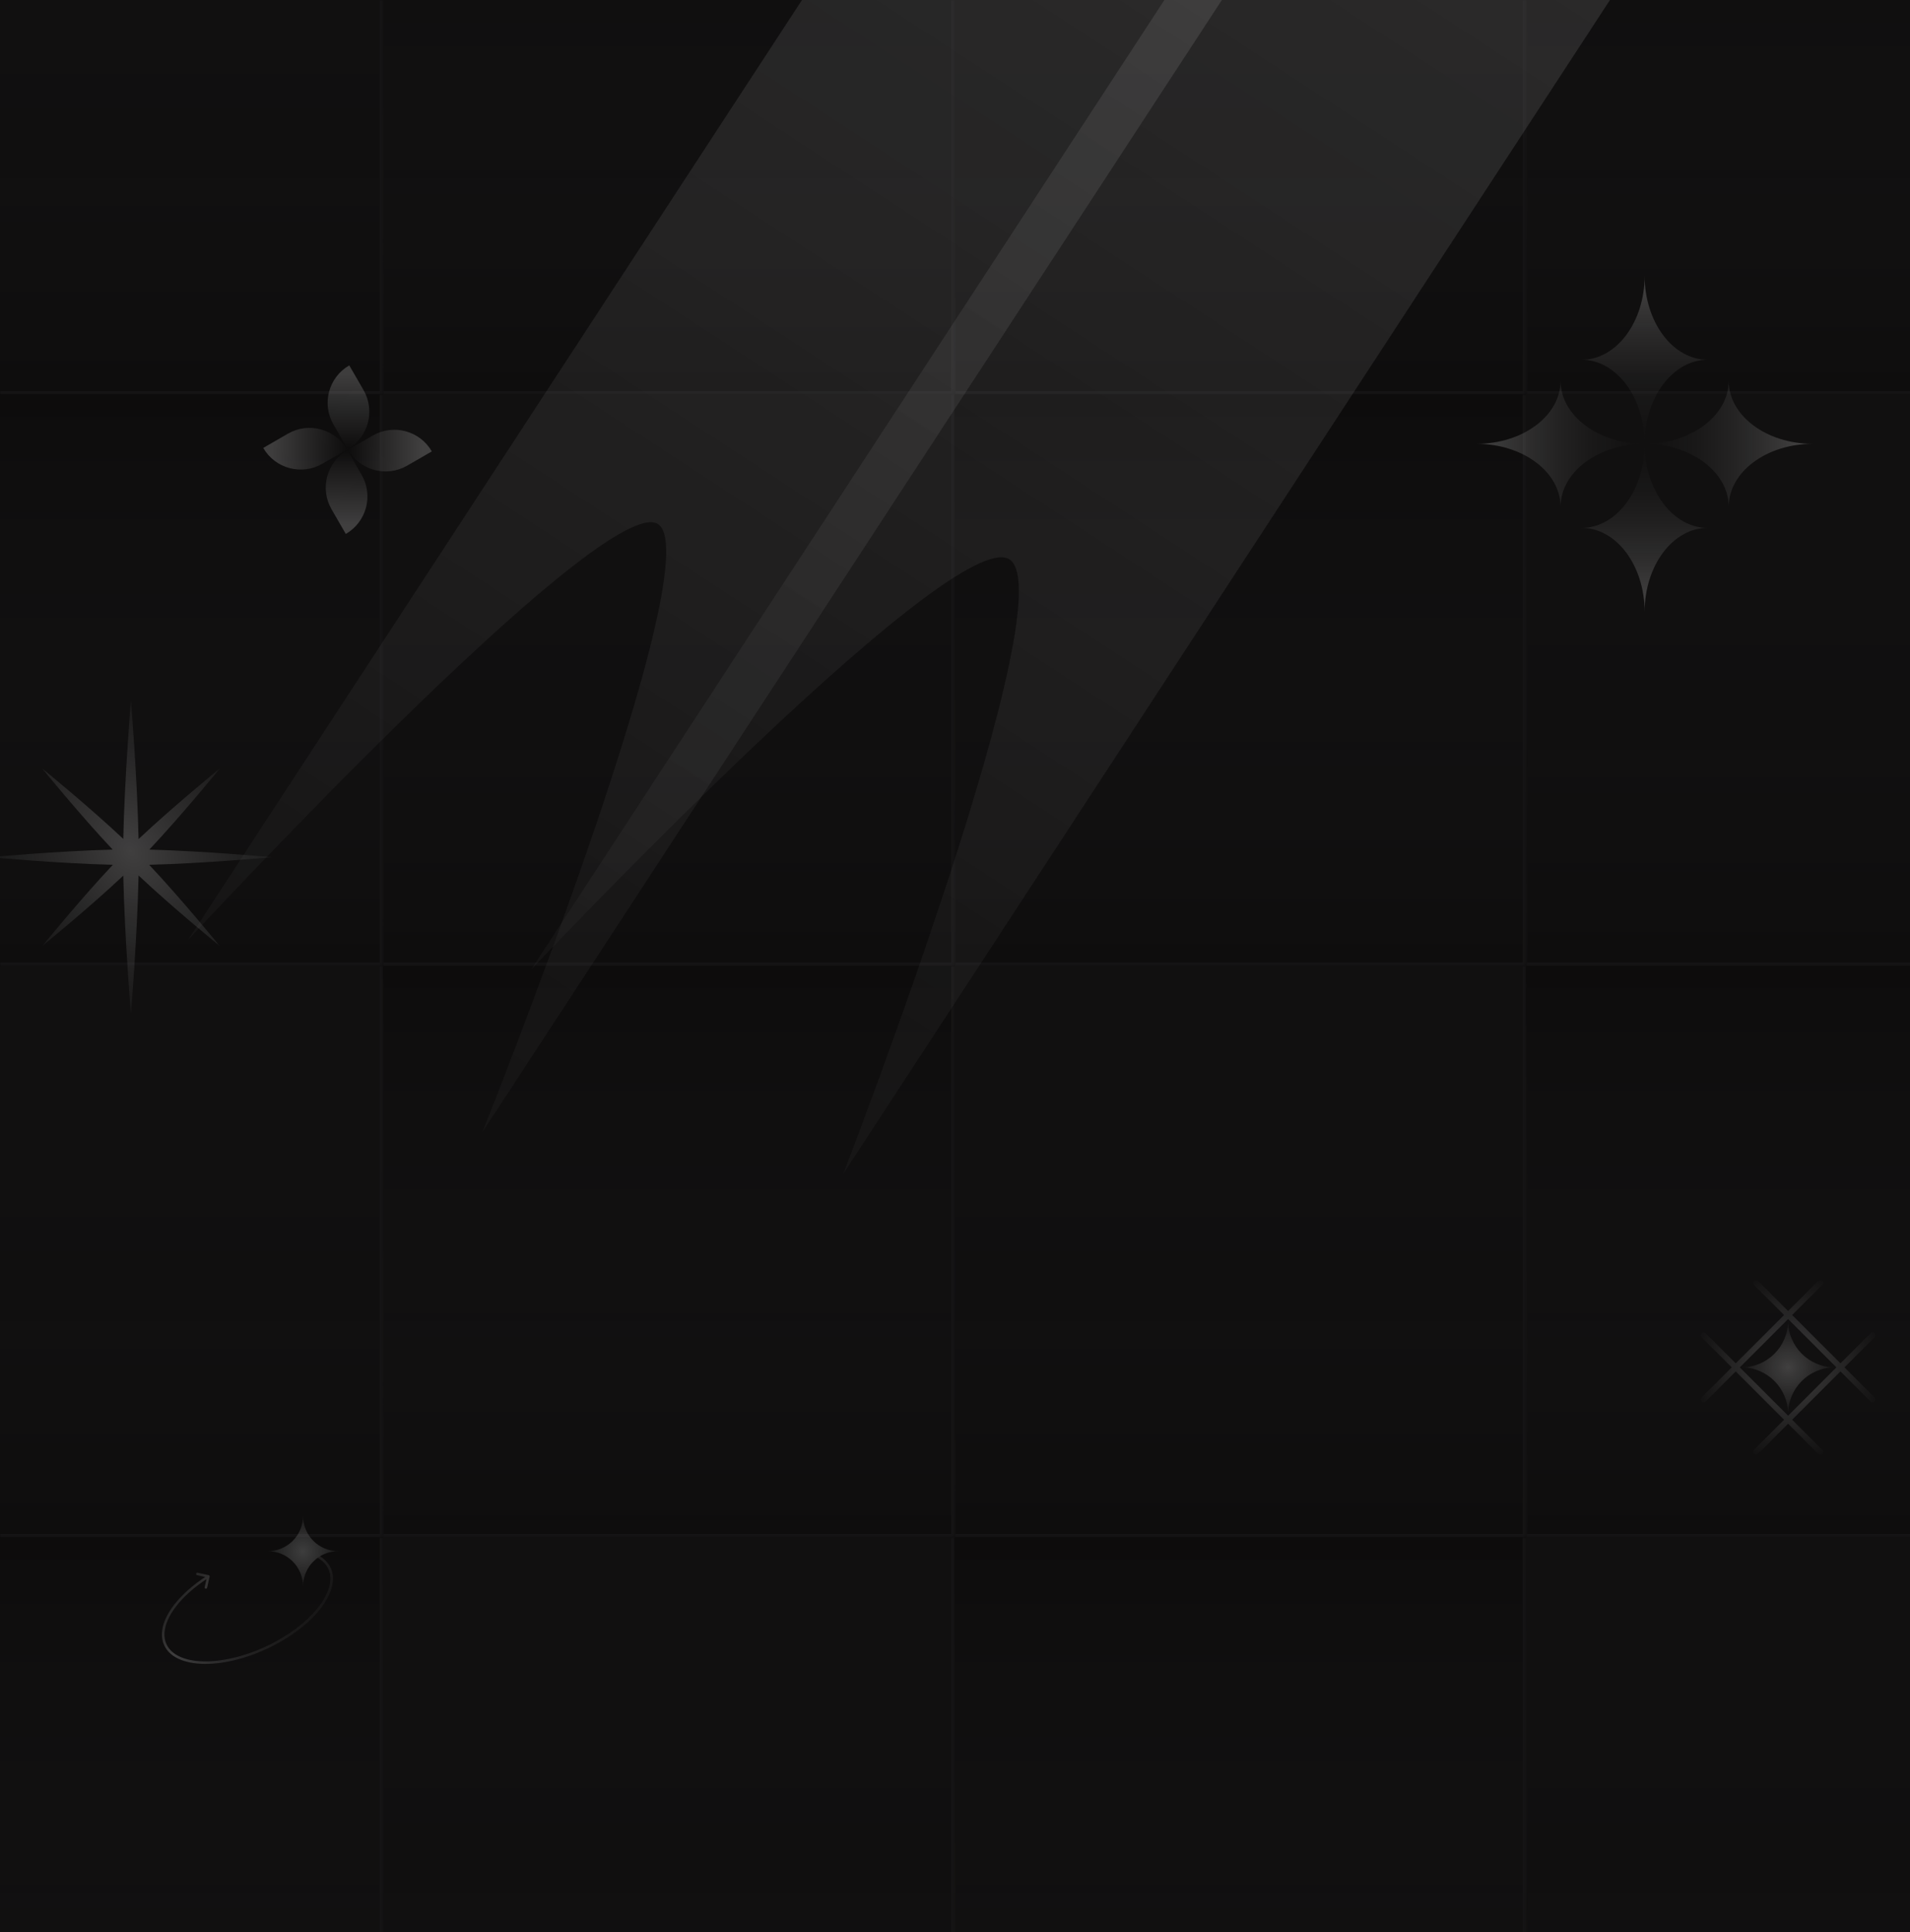 <svg width="852" height="862" viewBox="0 0 852 862" fill="none" xmlns="http://www.w3.org/2000/svg">
<g clip-path="url(#clip0_45_2)">
<rect width="852" height="862" fill="#0E0D0D"/>
<g opacity="0.1">
<mask id="path-1-inside-1_45_2" fill="white">
<path d="M-84.083 -79H170.833V175.917H-84.083V-79Z"/>
</mask>
<path d="M-84.083 -79H170.833V175.917H-84.083V-79Z" fill="url(#paint0_linear_45_2)"/>
<path d="M170.833 175.917V177.349H172.265V175.917H170.833ZM169.401 -79V175.917H172.265V-79H169.401ZM170.833 174.485H-84.083V177.349H170.833V174.485Z" fill="#52525B" mask="url(#path-1-inside-1_45_2)"/>
<mask id="path-3-inside-2_45_2" fill="white">
<path d="M170.833 -79H425.75V175.917H170.833V-79Z"/>
</mask>
<path d="M170.833 -79H425.75V175.917H170.833V-79Z" fill="url(#paint1_linear_45_2)"/>
<path d="M425.75 175.917V177.349H427.182V175.917H425.75ZM424.318 -79V175.917H427.182V-79H424.318ZM425.75 174.485H170.833V177.349H425.75V174.485Z" fill="#52525B" mask="url(#path-3-inside-2_45_2)"/>
<mask id="path-5-inside-3_45_2" fill="white">
<path d="M425.75 -79H680.667V175.917H425.75V-79Z"/>
</mask>
<path d="M425.75 -79H680.667V175.917H425.75V-79Z" fill="url(#paint2_linear_45_2)"/>
<path d="M680.667 175.917V177.349H682.099V175.917H680.667ZM679.235 -79V175.917H682.099V-79H679.235ZM680.667 174.485H425.75V177.349H680.667V174.485Z" fill="#52525B" mask="url(#path-5-inside-3_45_2)"/>
<mask id="path-7-inside-4_45_2" fill="white">
<path d="M680.667 -79H935.583V175.917H680.667V-79Z"/>
</mask>
<path d="M680.667 -79H935.583V175.917H680.667V-79Z" fill="url(#paint3_linear_45_2)"/>
<path d="M935.583 175.917V177.349H937.015V175.917H935.583ZM934.151 -79V175.917H937.015V-79H934.151ZM935.583 174.485H680.667V177.349H935.583V174.485Z" fill="#52525B" mask="url(#path-7-inside-4_45_2)"/>
<mask id="path-9-inside-5_45_2" fill="white">
<path d="M-84.083 175.917H170.833V430.833H-84.083V175.917Z"/>
</mask>
<path d="M-84.083 175.917H170.833V430.833H-84.083V175.917Z" fill="url(#paint4_linear_45_2)"/>
<path d="M170.833 430.833V432.266H172.265V430.833H170.833ZM169.401 175.917V430.833H172.265V175.917H169.401ZM170.833 429.401H-84.083V432.266H170.833V429.401Z" fill="#52525B" mask="url(#path-9-inside-5_45_2)"/>
<mask id="path-11-inside-6_45_2" fill="white">
<path d="M170.833 175.917H425.75V430.833H170.833V175.917Z"/>
</mask>
<path d="M170.833 175.917H425.75V430.833H170.833V175.917Z" fill="url(#paint5_linear_45_2)"/>
<path d="M425.75 430.833V432.266H427.182V430.833H425.75ZM424.318 175.917V430.833H427.182V175.917H424.318ZM425.75 429.401H170.833V432.266H425.75V429.401Z" fill="#52525B" mask="url(#path-11-inside-6_45_2)"/>
<mask id="path-13-inside-7_45_2" fill="white">
<path d="M425.75 175.917H680.667V430.833H425.75V175.917Z"/>
</mask>
<path d="M425.75 175.917H680.667V430.833H425.75V175.917Z" fill="url(#paint6_linear_45_2)"/>
<path d="M680.667 430.833V432.266H682.099V430.833H680.667ZM679.235 175.917V430.833H682.099V175.917H679.235ZM680.667 429.401H425.75V432.266H680.667V429.401Z" fill="#52525B" mask="url(#path-13-inside-7_45_2)"/>
<mask id="path-15-inside-8_45_2" fill="white">
<path d="M680.667 175.917H935.583V430.833H680.667V175.917Z"/>
</mask>
<path d="M680.667 175.917H935.583V430.833H680.667V175.917Z" fill="url(#paint7_linear_45_2)"/>
<path d="M935.583 430.833V432.266H937.015V430.833H935.583ZM934.151 175.917V430.833H937.015V175.917H934.151ZM935.583 429.401H680.667V432.266H935.583V429.401Z" fill="#52525B" mask="url(#path-15-inside-8_45_2)"/>
<mask id="path-17-inside-9_45_2" fill="white">
<path d="M-84.083 430.833H170.833V685.75H-84.083V430.833Z"/>
</mask>
<path d="M-84.083 430.833H170.833V685.75H-84.083V430.833Z" fill="url(#paint8_linear_45_2)"/>
<path d="M170.833 685.75V687.182H172.265V685.75H170.833ZM169.401 430.833V685.75H172.265V430.833H169.401ZM170.833 684.318H-84.083V687.182H170.833V684.318Z" fill="#52525B" mask="url(#path-17-inside-9_45_2)"/>
<mask id="path-19-inside-10_45_2" fill="white">
<path d="M170.833 430.833H425.75V685.75H170.833V430.833Z"/>
</mask>
<path d="M170.833 430.833H425.75V685.75H170.833V430.833Z" fill="url(#paint9_linear_45_2)"/>
<path d="M425.75 685.75V687.182H427.182V685.75H425.75ZM424.318 430.833V685.75H427.182V430.833H424.318ZM425.75 684.318H170.833V687.182H425.75V684.318Z" fill="#52525B" mask="url(#path-19-inside-10_45_2)"/>
<mask id="path-21-inside-11_45_2" fill="white">
<path d="M425.75 430.833H680.667V685.75H425.75V430.833Z"/>
</mask>
<path d="M425.75 430.833H680.667V685.75H425.75V430.833Z" fill="url(#paint10_linear_45_2)"/>
<path d="M680.667 685.75V687.182H682.099V685.75H680.667ZM679.235 430.833V685.75H682.099V430.833H679.235ZM680.667 684.318H425.75V687.182H680.667V684.318Z" fill="#52525B" mask="url(#path-21-inside-11_45_2)"/>
<mask id="path-23-inside-12_45_2" fill="white">
<path d="M680.667 430.833H935.583V685.75H680.667V430.833Z"/>
</mask>
<path d="M680.667 430.833H935.583V685.75H680.667V430.833Z" fill="url(#paint11_linear_45_2)"/>
<path d="M935.583 685.75V687.182H937.015V685.75H935.583ZM934.151 430.833V685.75H937.015V430.833H934.151ZM935.583 684.318H680.667V687.182H935.583V684.318Z" fill="#52525B" mask="url(#path-23-inside-12_45_2)"/>
<mask id="path-25-inside-13_45_2" fill="white">
<path d="M-84.083 685.75H170.833V940.667H-84.083V685.75Z"/>
</mask>
<path d="M-84.083 685.75H170.833V940.667H-84.083V685.75Z" fill="url(#paint12_linear_45_2)"/>
<path d="M170.833 940.667V942.099H172.265V940.667H170.833ZM169.401 685.75V940.667H172.265V685.75H169.401ZM170.833 939.235H-84.083V942.099H170.833V939.235Z" fill="#52525B" mask="url(#path-25-inside-13_45_2)"/>
<mask id="path-27-inside-14_45_2" fill="white">
<path d="M170.833 685.75H425.75V940.667H170.833V685.75Z"/>
</mask>
<path d="M170.833 685.75H425.75V940.667H170.833V685.75Z" fill="url(#paint13_linear_45_2)"/>
<path d="M425.75 940.667V942.099H427.182V940.667H425.75ZM424.318 685.75V940.667H427.182V685.75H424.318ZM425.75 939.235H170.833V942.099H425.75V939.235Z" fill="#52525B" mask="url(#path-27-inside-14_45_2)"/>
<mask id="path-29-inside-15_45_2" fill="white">
<path d="M425.75 685.75H680.667V940.667H425.75V685.75Z"/>
</mask>
<path d="M425.75 685.75H680.667V940.667H425.75V685.75Z" fill="url(#paint14_linear_45_2)"/>
<path d="M680.667 940.667V942.099H682.099V940.667H680.667ZM679.235 685.75V940.667H682.099V685.75H679.235ZM680.667 939.235H425.75V942.099H680.667V939.235Z" fill="#52525B" mask="url(#path-29-inside-15_45_2)"/>
<mask id="path-31-inside-16_45_2" fill="white">
<path d="M680.667 685.75H935.583V940.667H680.667V685.75Z"/>
</mask>
<path d="M680.667 685.75H935.583V940.667H680.667V685.75Z" fill="url(#paint15_linear_45_2)"/>
<path d="M935.583 940.667V942.099H937.015V940.667H935.583ZM934.151 685.75V940.667H937.015V685.75H934.151ZM935.583 939.235H680.667V942.099H935.583V939.235Z" fill="#52525B" mask="url(#path-31-inside-16_45_2)"/>
</g>
<g opacity="0.65">
<g opacity="0.23" filter="url(#filter0_f_45_2)">
<path d="M577.084 -335.845L708.381 -250.097L215.141 505.143C215.141 505.143 320.284 242.779 292.51 233.316C264.737 223.853 83.845 419.395 83.845 419.395L577.084 -335.845Z" fill="url(#paint16_linear_45_2)"/>
</g>
<g opacity="0.23" filter="url(#filter1_f_45_2)">
<path d="M730.074 -322.57L869.397 -231.579L376.158 523.661C376.158 523.661 478.463 259.443 449.234 249.03C420.006 238.617 236.835 432.67 236.835 432.67L730.074 -322.57Z" fill="url(#paint17_linear_45_2)"/>
</g>
</g>
<path opacity="0.2" d="M58.4 312.516C58.4 312.516 61.269 347.315 61.808 374.313C77.35 359.667 98.008 342.87 98.008 342.87C98.008 342.87 81.247 363.482 66.613 379.019C90.772 379.608 121.3 382.405 121.3 382.405C121.3 382.405 90.712 385.207 66.542 385.793C81.175 401.329 97.935 421.94 97.935 421.94C97.935 421.94 77.341 405.194 61.806 390.564C61.264 417.552 58.4 452.294 58.4 452.294C58.4 452.294 55.54 417.61 54.995 390.632C39.469 405.245 18.938 421.94 18.938 421.94C18.938 421.94 35.696 401.33 50.329 385.794C26.148 385.212 -4.5 382.405 -4.5 382.405C-4.5 382.405 26.088 379.603 50.258 379.017C35.624 363.481 18.865 342.87 18.865 342.87C18.865 342.87 39.459 359.616 54.993 374.245C55.536 347.257 58.4 312.516 58.4 312.516Z" fill="url(#paint18_radial_45_2)"/>
<g opacity="0.2">
<path d="M135.215 691.61C134.91 691.557 134.619 691.762 134.567 692.067C134.514 692.372 134.719 692.662 135.024 692.715L135.215 691.61ZM83.799 710.163L84.176 710.577L83.799 710.163ZM93.498 703.368C93.566 703.065 93.376 702.765 93.074 702.697L88.148 701.591C87.846 701.523 87.546 701.713 87.478 702.015C87.41 702.317 87.6 702.617 87.902 702.685L92.28 703.669L91.296 708.047C91.228 708.349 91.418 708.649 91.721 708.717C92.023 708.785 92.323 708.595 92.391 708.293L93.498 703.368ZM146.458 699.872C148.676 704.629 146.879 710.877 141.841 717.225C136.827 723.544 128.707 729.81 118.662 734.494L119.136 735.511C129.305 730.769 137.576 724.404 142.72 717.922C147.84 711.47 149.969 704.747 147.475 699.398L146.458 699.872ZM118.662 734.494C108.617 739.178 98.598 741.37 90.534 741.15C82.433 740.928 76.492 738.289 74.273 733.532L73.256 734.006C75.751 739.356 82.269 742.046 90.504 742.271C98.776 742.497 108.967 740.252 119.136 735.511L118.662 734.494ZM135.024 692.715C140.657 693.688 144.71 696.122 146.458 699.872L147.475 699.398C145.508 695.179 141.03 692.614 135.215 691.61L135.024 692.715ZM74.273 733.532C72.833 730.443 73.081 726.735 74.822 722.756C76.563 718.776 79.78 714.577 84.176 710.577L83.421 709.748C78.947 713.817 75.617 718.14 73.794 722.306C71.971 726.472 71.637 730.533 73.256 734.006L74.273 733.532ZM84.176 710.577C86.808 708.184 89.856 705.868 93.251 703.719L92.651 702.771C89.205 704.952 86.105 707.307 83.421 709.748L84.176 710.577Z" fill="url(#paint19_linear_45_2)"/>
<path d="M135.179 676.288C135.179 684.962 128.148 691.993 119.474 691.993C128.148 691.993 135.179 699.025 135.179 707.699C135.179 699.025 142.211 691.993 150.884 691.993C142.211 691.993 135.179 684.962 135.179 676.288Z" fill="url(#paint20_radial_45_2)"/>
</g>
<g opacity="0.2">
<path d="M154.252 238.202L147.9 227.198C142.572 217.97 145.733 206.17 154.962 200.842L161.315 211.846C166.643 221.074 163.481 232.874 154.252 238.202Z" fill="url(#paint21_linear_45_2)"/>
<path d="M155.8 163L162.153 174.004C167.481 183.232 164.319 195.032 155.091 200.36L148.738 189.356C143.41 180.128 146.572 168.328 155.8 163Z" fill="url(#paint22_linear_45_2)"/>
<path d="M117.425 199.827L128.429 193.474C137.657 188.146 149.457 191.308 154.785 200.536L143.782 206.889C134.553 212.217 122.753 209.055 117.425 199.827Z" fill="url(#paint23_linear_45_2)"/>
<path d="M192.627 201.375L181.624 207.727C172.395 213.055 160.595 209.894 155.267 200.665L166.271 194.312C175.499 188.984 187.299 192.146 192.627 201.375Z" fill="url(#paint24_linear_45_2)"/>
</g>
<g opacity="0.2">
<path d="M733.627 198C733.627 177.289 721.035 160.5 705.502 160.5C721.035 160.5 733.627 143.711 733.627 123C733.627 143.711 746.219 160.5 761.752 160.5C746.219 160.5 733.627 177.289 733.627 198Z" fill="url(#paint25_linear_45_2)"/>
<path d="M733.627 198C733.627 218.711 721.035 235.5 705.502 235.5C721.035 235.5 733.627 252.289 733.627 273C733.627 252.289 746.219 235.5 761.752 235.5C746.219 235.5 733.627 218.711 733.627 198Z" fill="url(#paint26_linear_45_2)"/>
<path d="M733.627 198.001C712.917 198.001 696.127 210.593 696.127 226.126C696.127 210.593 679.338 198.001 658.627 198.001C679.338 198.001 696.127 185.409 696.127 169.876C696.127 185.409 712.917 198.001 733.627 198.001Z" fill="url(#paint27_linear_45_2)"/>
<path d="M733.627 198.001C754.338 198.001 771.127 210.593 771.127 226.126C771.127 210.593 787.917 198.001 808.627 198.001C787.917 198.001 771.127 185.409 771.127 169.876C771.127 185.409 754.338 198.001 733.627 198.001Z" fill="url(#paint28_linear_45_2)"/>
</g>
<g opacity="0.2">
<path fill-rule="evenodd" clip-rule="evenodd" d="M812.898 571.372C813.394 571.868 813.394 572.673 812.898 573.169L799.423 586.644L820.983 608.203L834.458 594.729C834.954 594.233 835.758 594.233 836.254 594.729C836.75 595.225 836.75 596.029 836.254 596.525L822.78 610L836.255 623.475C836.751 623.972 836.751 624.776 836.255 625.272C835.759 625.768 834.955 625.768 834.458 625.272L820.983 611.797L799.423 633.356L812.899 646.832C813.395 647.328 813.395 648.133 812.899 648.629C812.403 649.125 811.598 649.125 811.102 648.629L797.627 635.153L784.152 648.627C783.656 649.124 782.852 649.124 782.356 648.627C781.859 648.131 781.859 647.327 782.356 646.831L795.83 633.356L774.27 611.797L760.796 625.271C760.3 625.767 759.495 625.767 758.999 625.271C758.503 624.775 758.503 623.97 758.999 623.474L772.473 610L759 596.527C758.504 596.031 758.504 595.226 759 594.73C759.496 594.234 760.301 594.234 760.797 594.73L774.27 608.203L795.83 586.644L782.356 573.17C781.86 572.674 781.86 571.869 782.356 571.373C782.853 570.877 783.657 570.877 784.153 571.373L797.627 584.847L811.101 571.372C811.597 570.876 812.402 570.876 812.898 571.372ZM797.627 588.44L776.067 610L797.627 631.56L819.186 610L797.627 588.44Z" fill="url(#paint29_radial_45_2)"/>
<path d="M797.627 589.2C797.627 600.687 788.315 610 776.827 610C788.315 610 797.627 619.312 797.627 630.8C797.627 619.312 806.939 610 818.427 610C806.939 610 797.627 600.687 797.627 589.2Z" fill="url(#paint30_radial_45_2)"/>
</g>
</g>
<defs>
<filter id="filter0_f_45_2" x="-15.745" y="-435.435" width="823.716" height="1040.17" filterUnits="userSpaceOnUse" color-interpolation-filters="sRGB">
<feFlood flood-opacity="0" result="BackgroundImageFix"/>
<feBlend mode="normal" in="SourceGraphic" in2="BackgroundImageFix" result="shape"/>
<feGaussianBlur stdDeviation="49.795" result="effect1_foregroundBlur_45_2"/>
</filter>
<filter id="filter1_f_45_2" x="137.245" y="-422.16" width="831.743" height="1045.41" filterUnits="userSpaceOnUse" color-interpolation-filters="sRGB">
<feFlood flood-opacity="0" result="BackgroundImageFix"/>
<feBlend mode="normal" in="SourceGraphic" in2="BackgroundImageFix" result="shape"/>
<feGaussianBlur stdDeviation="49.795" result="effect1_foregroundBlur_45_2"/>
</filter>
<linearGradient id="paint0_linear_45_2" x1="43.375" y1="-79" x2="43.375" y2="175.917" gradientUnits="userSpaceOnUse">
<stop stop-color="#252525"/>
<stop offset="1" stop-color="#616169" stop-opacity="0"/>
</linearGradient>
<linearGradient id="paint1_linear_45_2" x1="298.292" y1="-79" x2="298.292" y2="175.917" gradientUnits="userSpaceOnUse">
<stop/>
<stop offset="1" stop-color="#95959C" stop-opacity="0"/>
</linearGradient>
<linearGradient id="paint2_linear_45_2" x1="553.208" y1="-79" x2="553.208" y2="175.917" gradientUnits="userSpaceOnUse">
<stop stop-color="#252525"/>
<stop offset="1" stop-color="#616169" stop-opacity="0"/>
</linearGradient>
<linearGradient id="paint3_linear_45_2" x1="808.125" y1="-79" x2="808.125" y2="175.917" gradientUnits="userSpaceOnUse">
<stop/>
<stop offset="1" stop-color="#95959C" stop-opacity="0"/>
</linearGradient>
<linearGradient id="paint4_linear_45_2" x1="43.375" y1="175.917" x2="43.375" y2="430.833" gradientUnits="userSpaceOnUse">
<stop/>
<stop offset="1" stop-color="#95959C" stop-opacity="0"/>
</linearGradient>
<linearGradient id="paint5_linear_45_2" x1="298.292" y1="175.917" x2="298.292" y2="430.833" gradientUnits="userSpaceOnUse">
<stop stop-color="#252525"/>
<stop offset="1" stop-color="#616169" stop-opacity="0"/>
</linearGradient>
<linearGradient id="paint6_linear_45_2" x1="553.208" y1="175.917" x2="553.208" y2="430.833" gradientUnits="userSpaceOnUse">
<stop/>
<stop offset="1" stop-color="#95959C" stop-opacity="0"/>
</linearGradient>
<linearGradient id="paint7_linear_45_2" x1="808.125" y1="175.917" x2="808.125" y2="430.833" gradientUnits="userSpaceOnUse">
<stop stop-color="#252525"/>
<stop offset="1" stop-color="#616169" stop-opacity="0"/>
</linearGradient>
<linearGradient id="paint8_linear_45_2" x1="43.375" y1="430.833" x2="43.375" y2="685.75" gradientUnits="userSpaceOnUse">
<stop stop-color="#252525"/>
<stop offset="1" stop-color="#616169" stop-opacity="0"/>
</linearGradient>
<linearGradient id="paint9_linear_45_2" x1="298.292" y1="430.833" x2="298.292" y2="685.75" gradientUnits="userSpaceOnUse">
<stop/>
<stop offset="1" stop-color="#95959C" stop-opacity="0"/>
</linearGradient>
<linearGradient id="paint10_linear_45_2" x1="553.208" y1="430.833" x2="553.208" y2="685.75" gradientUnits="userSpaceOnUse">
<stop stop-color="#252525"/>
<stop offset="1" stop-color="#616169" stop-opacity="0"/>
</linearGradient>
<linearGradient id="paint11_linear_45_2" x1="808.125" y1="430.833" x2="808.125" y2="685.75" gradientUnits="userSpaceOnUse">
<stop/>
<stop offset="1" stop-color="#95959C" stop-opacity="0"/>
</linearGradient>
<linearGradient id="paint12_linear_45_2" x1="43.375" y1="685.75" x2="43.375" y2="940.667" gradientUnits="userSpaceOnUse">
<stop/>
<stop offset="1" stop-color="#95959C" stop-opacity="0"/>
</linearGradient>
<linearGradient id="paint13_linear_45_2" x1="298.292" y1="685.75" x2="298.292" y2="940.667" gradientUnits="userSpaceOnUse">
<stop stop-color="#252525"/>
<stop offset="1" stop-color="#616169" stop-opacity="0"/>
</linearGradient>
<linearGradient id="paint14_linear_45_2" x1="553.208" y1="685.75" x2="553.208" y2="940.667" gradientUnits="userSpaceOnUse">
<stop/>
<stop offset="1" stop-color="#95959C" stop-opacity="0"/>
</linearGradient>
<linearGradient id="paint15_linear_45_2" x1="808.125" y1="685.75" x2="808.125" y2="940.667" gradientUnits="userSpaceOnUse">
<stop stop-color="#252525"/>
<stop offset="1" stop-color="#616169" stop-opacity="0"/>
</linearGradient>
<linearGradient id="paint16_linear_45_2" x1="642.733" y1="-292.971" x2="52.74" y2="610.417" gradientUnits="userSpaceOnUse">
<stop stop-color="white"/>
<stop offset="1" stop-color="white" stop-opacity="0"/>
</linearGradient>
<linearGradient id="paint17_linear_45_2" x1="799.736" y1="-277.074" x2="209.743" y2="626.314" gradientUnits="userSpaceOnUse">
<stop stop-color="white"/>
<stop offset="1" stop-color="white" stop-opacity="0"/>
</linearGradient>
<radialGradient id="paint18_radial_45_2" cx="0" cy="0" r="1" gradientUnits="userSpaceOnUse" gradientTransform="translate(58.4 379.784) rotate(57.44) scale(86.032 66.559)">
<stop stop-color="white"/>
<stop offset="1" stop-color="#3A3A3A" stop-opacity="0.73"/>
</radialGradient>
<linearGradient id="paint19_linear_45_2" x1="80.644" y1="707.138" x2="137.295" y2="746.961" gradientUnits="userSpaceOnUse">
<stop stop-color="white" stop-opacity="0.4"/>
<stop offset="0.218" stop-color="white"/>
<stop offset="0.579" stop-color="white" stop-opacity="0.44"/>
<stop offset="1" stop-color="white" stop-opacity="0"/>
</linearGradient>
<radialGradient id="paint20_radial_45_2" cx="0" cy="0" r="1" gradientUnits="userSpaceOnUse" gradientTransform="translate(135.179 691.993) rotate(90) scale(18.159)">
<stop stop-color="white"/>
<stop offset="1" stop-color="#353535"/>
</radialGradient>
<linearGradient id="paint21_linear_45_2" x1="154.643" y1="234.173" x2="155.22" y2="199.878" gradientUnits="userSpaceOnUse">
<stop stop-color="white"/>
<stop offset="1" stop-color="#070707"/>
</linearGradient>
<linearGradient id="paint22_linear_45_2" x1="155.409" y1="167.029" x2="154.832" y2="201.324" gradientUnits="userSpaceOnUse">
<stop stop-color="white"/>
<stop offset="1" stop-color="#070707"/>
</linearGradient>
<linearGradient id="paint23_linear_45_2" x1="121.455" y1="200.218" x2="155.749" y2="200.795" gradientUnits="userSpaceOnUse">
<stop stop-color="white"/>
<stop offset="1" stop-color="#070707"/>
</linearGradient>
<linearGradient id="paint24_linear_45_2" x1="188.598" y1="200.984" x2="154.303" y2="200.407" gradientUnits="userSpaceOnUse">
<stop stop-color="white"/>
<stop offset="1" stop-color="#070707"/>
</linearGradient>
<linearGradient id="paint25_linear_45_2" x1="733.627" y1="128.859" x2="733.627" y2="206.496" gradientUnits="userSpaceOnUse">
<stop stop-color="white"/>
<stop offset="1" stop-opacity="0.16"/>
</linearGradient>
<linearGradient id="paint26_linear_45_2" x1="733.627" y1="267.141" x2="733.627" y2="189.504" gradientUnits="userSpaceOnUse">
<stop stop-color="white"/>
<stop offset="1" stop-opacity="0.16"/>
</linearGradient>
<linearGradient id="paint27_linear_45_2" x1="664.486" y1="198.001" x2="742.123" y2="198.001" gradientUnits="userSpaceOnUse">
<stop stop-color="white"/>
<stop offset="1" stop-opacity="0.16"/>
</linearGradient>
<linearGradient id="paint28_linear_45_2" x1="802.768" y1="198.001" x2="725.131" y2="198.001" gradientUnits="userSpaceOnUse">
<stop stop-color="white"/>
<stop offset="1" stop-opacity="0.16"/>
</linearGradient>
<radialGradient id="paint29_radial_45_2" cx="0" cy="0" r="1" gradientUnits="userSpaceOnUse" gradientTransform="translate(797.627 610) rotate(90) scale(43.194 43.194)">
<stop stop-color="white"/>
<stop offset="1" stop-color="white" stop-opacity="0"/>
</radialGradient>
<radialGradient id="paint30_radial_45_2" cx="0" cy="0" r="1" gradientUnits="userSpaceOnUse" gradientTransform="translate(797.627 610) rotate(90) scale(24.05)">
<stop stop-color="white"/>
<stop offset="1" stop-color="white" stop-opacity="0"/>
</radialGradient>
<clipPath id="clip0_45_2">
<rect width="852" height="862" fill="white"/>
</clipPath>
</defs>
</svg>
